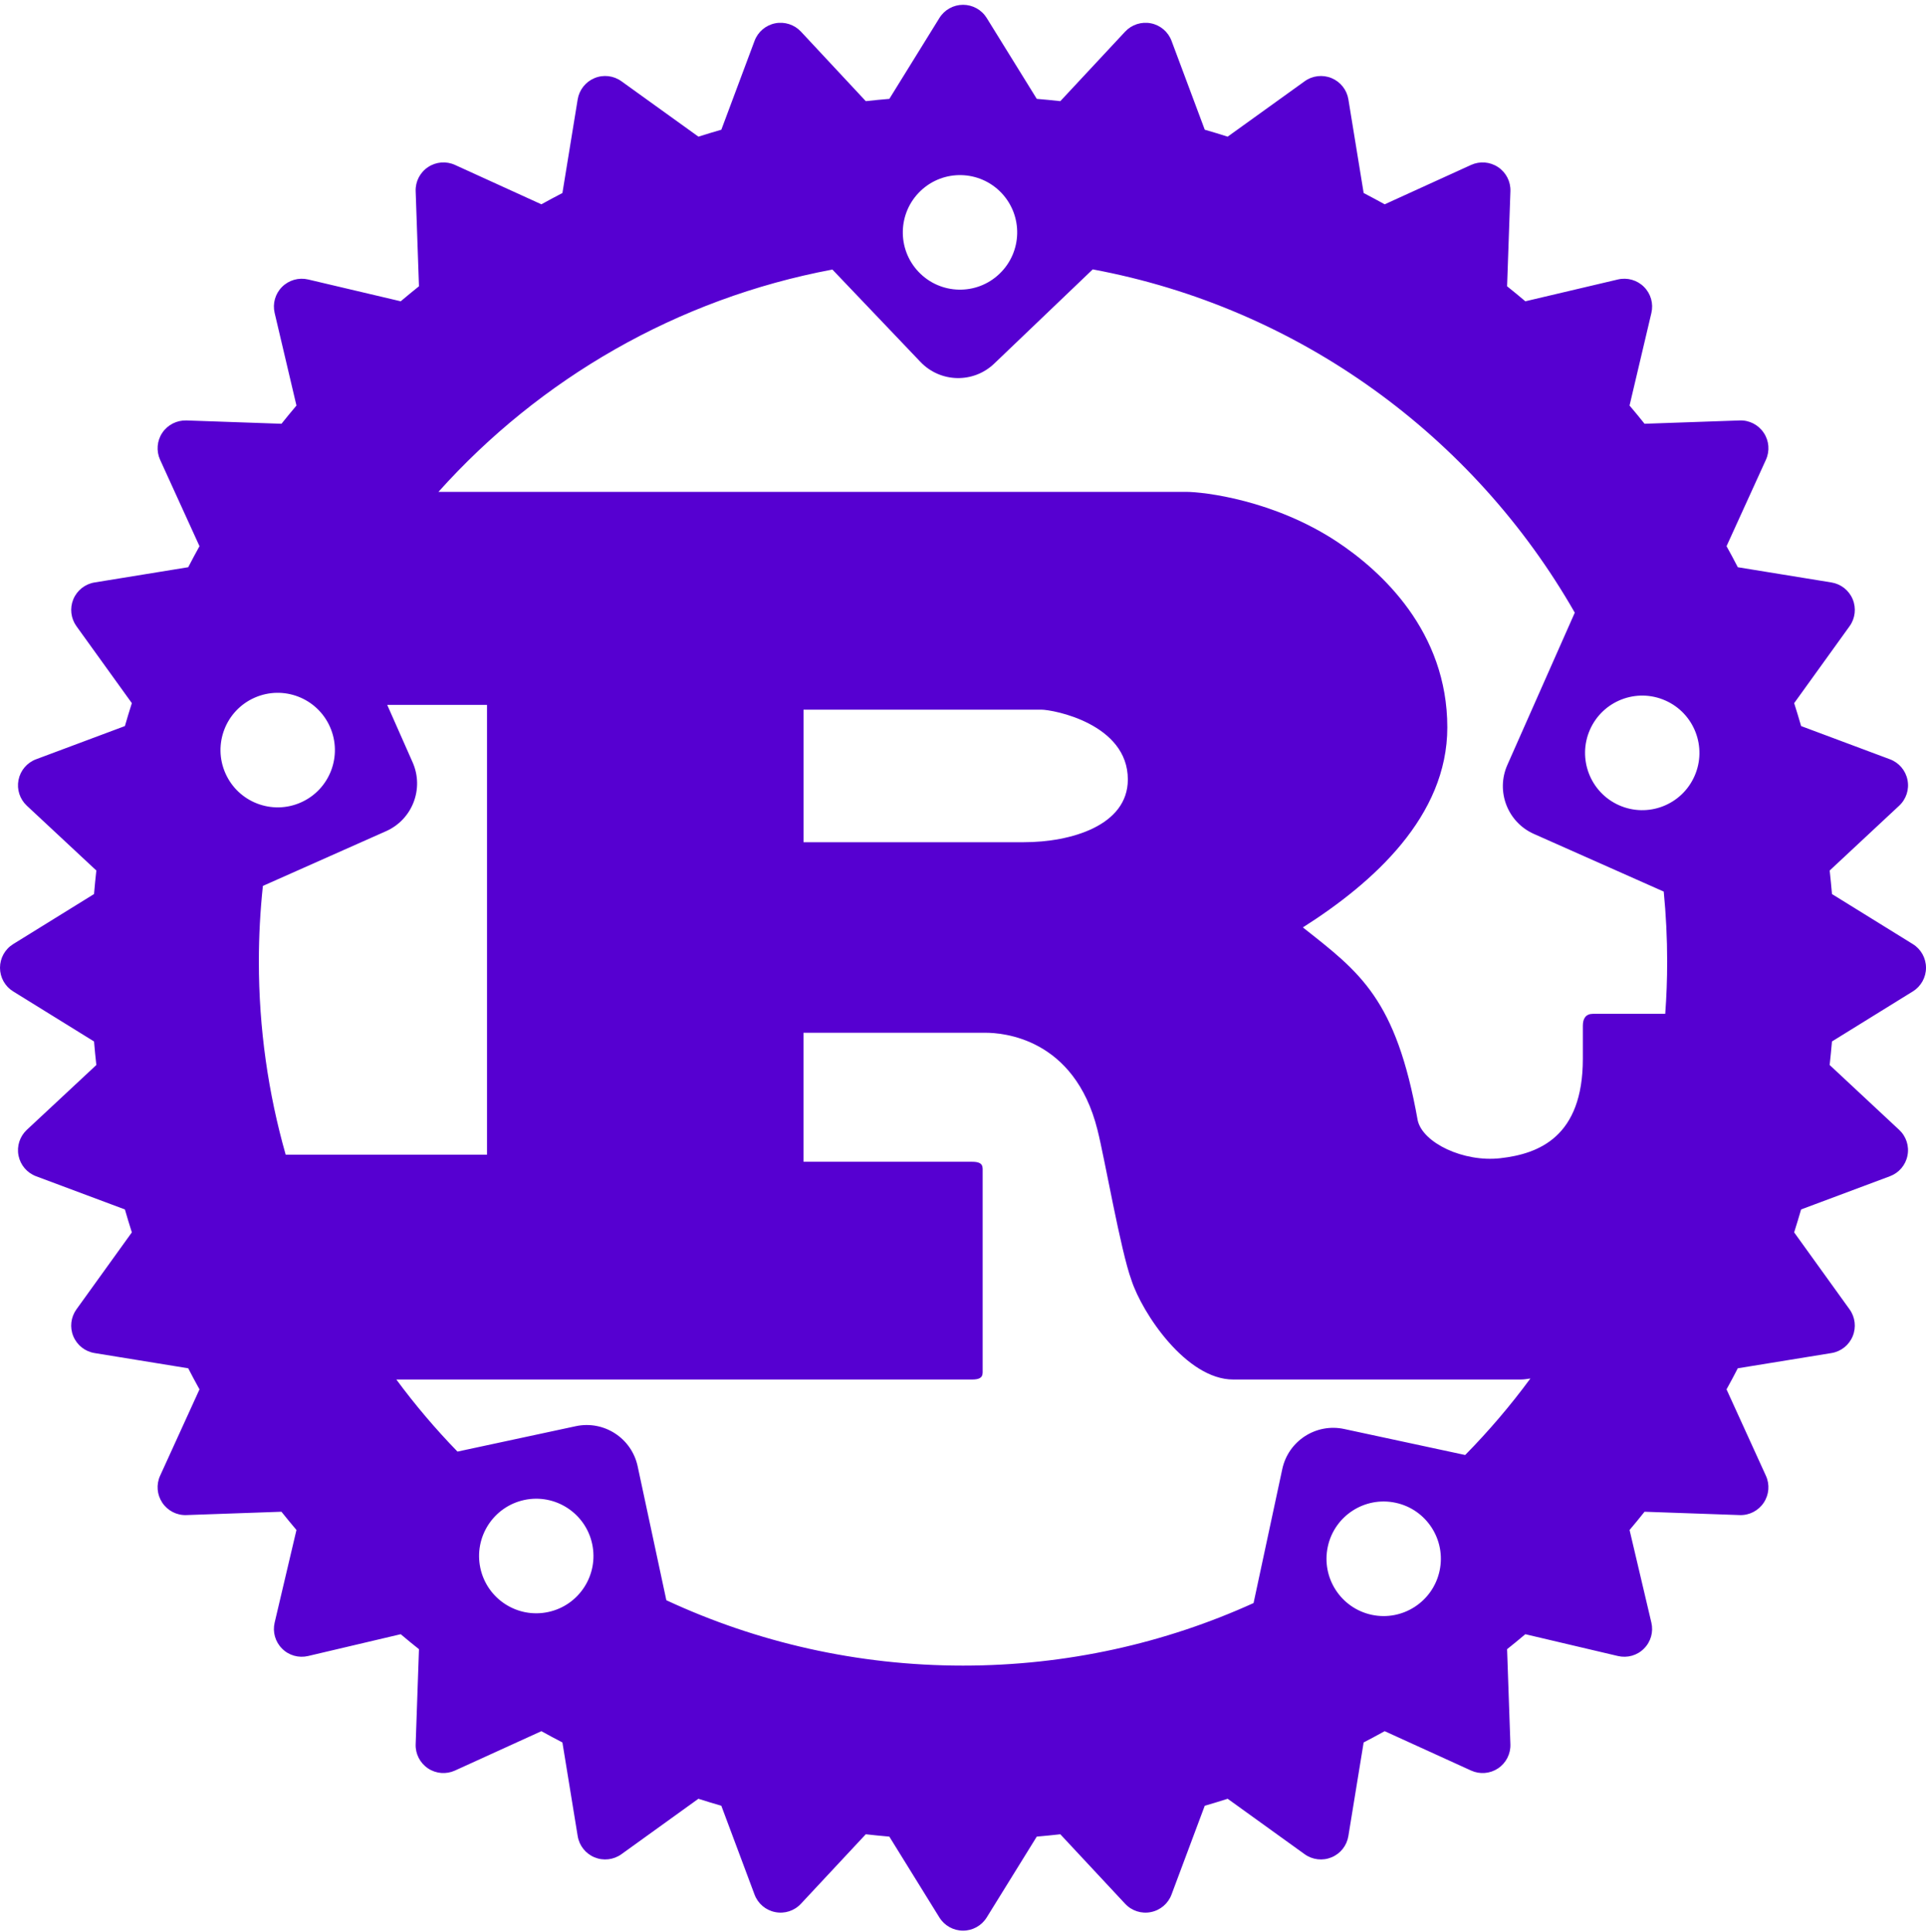 <?xml version="1.0" encoding="UTF-8"?>
<svg width="320px" height="321px" viewBox="0 0 320 321" version="1.1" xmlns="http://www.w3.org/2000/svg" xmlns:xlink="http://www.w3.org/1999/xlink">
    <title>path3</title>
    <g id="First-Draft" stroke="none" stroke-width="1" fill="none" fill-rule="evenodd">
        <g id="Workshop-(List)" transform="translate(-748, -2098)" fill="#5600D1" fill-rule="nonzero">
            <g id="Group-3" transform="translate(240, 2079)">
                <g id="Group-16" transform="translate(488, 0)">
                    <g id="Rust_programming_language_black_logo" transform="translate(20, 19.8)">
                        <path d="M317.814,156.074 L304.38,147.758 C304.267,146.45 304.138,145.144 303.998,143.845 L315.542,133.077 C316.716,131.982 317.242,130.362 316.924,128.794 C316.615,127.219 315.512,125.923 314.011,125.363 L299.252,119.845 C298.883,118.567 298.494,117.298 298.097,116.035 L307.303,103.25 C308.241,101.95 308.434,100.259 307.822,98.777 C307.211,97.3 305.875,96.242 304.294,95.982 L288.732,93.451 C288.127,92.271 287.497,91.109 286.861,89.956 L293.401,75.602 C294.07,74.141 293.933,72.441 293.04,71.114 C292.15,69.781 290.643,69.001 289.035,69.062 L273.24,69.613 C272.424,68.592 271.592,67.58 270.745,66.586 L274.374,51.201 C274.741,49.639 274.28,48.003 273.142,46.869 C272.014,45.738 270.375,45.27 268.813,45.637 L253.431,49.263 C252.434,48.419 251.422,47.585 250.398,46.768 L250.952,30.974 C251.013,29.375 250.233,27.855 248.9,26.969 C247.564,26.076 245.873,25.942 244.415,26.605 L230.063,33.148 C228.905,32.512 227.743,31.882 226.569,31.274 L224.031,15.709 C223.774,14.131 222.716,12.792 221.237,12.18 C219.76,11.566 218.066,11.765 216.767,12.7 L203.972,21.906 C202.712,21.505 201.446,21.12 200.168,20.753 L194.65,5.992 C194.09,4.488 192.794,3.384 191.219,3.073 C189.648,2.764 188.03,3.287 186.939,4.455 L176.171,16.008 C174.871,15.865 173.563,15.733 172.257,15.626 L163.941,2.189 C163.1,0.829 161.611,0 160.009,0 C158.407,0 156.918,0.829 156.08,2.189 L147.764,15.626 C146.456,15.733 145.147,15.865 143.848,16.008 L133.077,4.455 C131.985,3.287 130.365,2.764 128.796,3.073 C127.222,3.388 125.925,4.488 125.366,5.992 L119.847,20.753 C118.569,21.12 117.303,21.508 116.041,21.906 L103.248,12.7 C101.949,11.762 100.255,11.563 98.776,12.18 C97.299,12.792 96.238,14.131 95.981,15.709 L93.443,31.274 C92.269,31.882 91.108,32.509 89.949,33.148 L75.597,26.605 C74.139,25.939 72.439,26.076 71.112,26.969 C69.779,27.855 68.999,29.375 69.061,30.974 L69.611,46.768 C68.59,47.585 67.578,48.419 66.578,49.263 L51.196,45.637 C49.634,45.273 47.995,45.738 46.864,46.869 C45.727,48.003 45.265,49.639 45.632,51.201 L49.255,66.586 C48.414,67.583 47.582,68.592 46.766,69.613 L30.971,69.062 C29.379,69.016 27.856,69.781 26.966,71.114 C26.074,72.441 25.939,74.141 26.602,75.602 L33.145,89.956 C32.509,91.109 31.88,92.271 31.271,93.451 L15.709,95.982 C14.128,96.239 12.795,97.297 12.181,98.777 C11.569,100.259 11.768,101.95 12.7,103.25 L21.906,116.035 C21.506,117.298 21.117,118.567 20.751,119.845 L5.989,125.363 C4.491,125.923 3.388,127.219 3.076,128.794 C2.764,130.365 3.287,131.982 4.458,133.077 L16.006,143.845 C15.862,145.144 15.733,146.453 15.623,147.758 L2.189,156.074 C0.829,156.915 0,158.401 0,160.006 C0,161.611 0.829,163.097 2.189,163.935 L15.623,172.251 C15.733,173.559 15.862,174.865 16.006,176.164 L4.458,186.935 C3.287,188.027 2.764,189.647 3.076,191.215 C3.388,192.79 4.491,194.083 5.989,194.646 L20.751,200.164 C21.117,201.442 21.506,202.711 21.906,203.974 L12.7,216.763 C11.765,218.065 11.566,219.756 12.181,221.232 C12.795,222.715 14.131,223.773 15.712,224.027 L31.271,226.558 C31.88,227.739 32.503,228.9 33.145,230.059 L26.602,244.407 C25.936,245.866 26.074,247.562 26.966,248.895 C27.859,250.231 29.379,251.011 30.971,250.947 L46.76,250.393 C47.582,251.421 48.411,252.427 49.255,253.426 L45.632,268.814 C45.265,270.373 45.727,272.003 46.864,273.137 C47.992,274.277 49.634,274.733 51.196,274.366 L66.578,270.743 C67.578,271.593 68.59,272.419 69.611,273.232 L69.061,289.029 C68.999,290.628 69.779,292.145 71.112,293.037 C72.439,293.927 74.139,294.061 75.597,293.395 L89.949,286.855 C91.104,287.497 92.266,288.121 93.443,288.729 L95.981,304.285 C96.238,305.869 97.296,307.208 98.776,307.816 C100.252,308.431 101.949,308.232 103.248,307.3 L116.035,298.088 C117.297,298.489 118.566,298.88 119.844,299.247 L125.363,314.001 C125.922,315.5 127.219,316.609 128.793,316.915 C130.365,317.233 131.982,316.707 133.073,315.533 L143.845,303.986 C145.144,304.135 146.453,304.261 147.761,304.377 L156.077,317.811 C156.915,319.165 158.404,320 160.006,320 C161.608,320 163.097,319.168 163.938,317.811 L172.254,304.377 C173.563,304.261 174.868,304.135 176.168,303.986 L186.936,315.533 C188.027,316.707 189.648,317.233 191.216,316.915 C192.791,316.606 194.087,315.5 194.646,314.001 L200.165,299.247 C201.443,298.88 202.712,298.489 203.975,298.088 L216.764,307.3 C218.063,308.232 219.757,308.431 221.234,307.816 C222.713,307.208 223.771,305.866 224.028,304.285 L226.566,288.729 C227.74,288.121 228.902,287.488 230.06,286.855 L244.412,293.395 C245.87,294.061 247.567,293.927 248.897,293.037 C250.23,292.145 251.007,290.631 250.949,289.029 L250.398,273.232 C251.419,272.415 252.431,271.593 253.428,270.743 L268.81,274.366 C270.372,274.733 272.011,274.277 273.139,273.137 C274.277,272.003 274.738,270.373 274.371,268.814 L270.748,253.426 C271.592,252.427 272.424,251.421 273.237,250.393 L289.032,250.947 C290.624,251.011 292.147,250.231 293.037,248.895 C293.93,247.562 294.067,245.866 293.398,244.407 L286.858,230.059 C287.497,228.9 288.124,227.739 288.729,226.558 L304.291,224.027 C305.875,223.773 307.208,222.715 307.819,221.232 C308.431,219.756 308.238,218.065 307.3,216.763 L298.094,203.974 C298.491,202.711 298.879,201.442 299.249,200.164 L314.007,194.646 C315.509,194.083 316.615,192.79 316.921,191.215 C317.239,189.644 316.713,188.027 315.539,186.935 L303.994,176.164 C304.135,174.865 304.264,173.556 304.377,172.251 L317.811,163.935 C319.171,163.097 320,161.608 320,160.006 C320,158.404 319.175,156.915 317.814,156.074 L317.814,156.074 Z M227.899,267.518 C222.768,266.411 219.506,261.354 220.607,256.209 C221.704,251.069 226.758,247.798 231.886,248.905 C237.016,250.002 240.284,255.068 239.184,260.204 C238.083,265.341 233.026,268.615 227.899,267.518 Z M223.334,236.645 C218.653,235.642 214.049,238.62 213.046,243.31 L208.276,265.567 C193.558,272.247 177.213,275.959 160,275.959 C142.392,275.959 125.693,272.064 110.712,265.099 L105.945,242.842 C104.942,238.158 100.338,235.174 95.66,236.18 L76.01,240.399 C72.363,236.645 68.969,232.646 65.85,228.423 L161.461,228.423 C162.544,228.423 163.265,228.228 163.265,227.243 L163.265,193.423 C163.265,192.438 162.544,192.243 161.461,192.243 L133.498,192.243 L133.498,170.805 L163.742,170.805 C166.503,170.805 178.503,171.593 182.34,186.932 C183.542,191.65 186.181,206.994 187.984,211.908 C189.782,217.417 197.102,228.423 204.901,228.423 L252.545,228.423 C253.086,228.423 253.664,228.362 254.272,228.252 C250.967,232.743 247.341,236.993 243.437,240.965 L223.334,236.645 L223.334,236.645 Z M91.095,267.053 C85.965,268.16 80.914,264.888 79.81,259.749 C78.713,254.6 81.975,249.547 87.105,248.44 C92.236,247.342 97.29,250.614 98.39,255.753 C99.488,260.889 96.223,265.952 91.095,267.053 Z M54.825,119.979 C56.953,124.782 54.789,130.411 49.992,132.536 C45.195,134.667 39.581,132.499 37.453,127.693 C35.325,122.887 37.49,117.267 42.287,115.137 C47.087,113.009 52.697,115.173 54.825,119.979 Z M43.678,146.404 L64.147,137.308 C68.519,135.367 70.495,130.243 68.553,125.862 L64.337,116.329 L80.917,116.329 L80.917,191.063 L47.466,191.063 C44.565,180.863 43.008,170.098 43.008,158.973 C43.008,154.726 43.238,150.528 43.678,146.404 L43.678,146.404 Z M133.505,139.146 L133.505,117.118 L172.988,117.118 C175.027,117.118 187.388,119.475 187.388,128.717 C187.388,136.391 177.907,139.143 170.111,139.143 L133.505,139.143 L133.505,139.146 Z M276.995,158.973 C276.995,161.896 276.888,164.788 276.674,167.659 L264.67,167.659 C263.469,167.659 262.986,168.447 262.986,169.625 L262.986,175.137 C262.986,188.112 255.669,190.934 249.258,191.653 C243.152,192.341 236.383,189.097 235.548,185.361 C231.947,165.103 225.945,160.777 216.467,153.301 C228.229,145.832 240.468,134.814 240.468,120.065 C240.468,104.139 229.55,94.108 222.108,89.189 C211.667,82.307 200.107,80.928 196.988,80.928 L72.849,80.928 C89.683,62.141 112.497,48.832 138.302,43.989 L152.934,59.34 C156.242,62.804 161.721,62.932 165.182,59.621 L181.555,43.962 C215.862,50.348 244.907,71.704 261.646,101.002 L250.438,126.317 C248.503,130.698 250.478,135.823 254.847,137.764 L276.426,147.349 C276.799,151.18 276.995,155.05 276.995,158.973 Z M152.94,30.931 C156.732,27.299 162.746,27.443 166.375,31.24 C169.998,35.046 169.86,41.066 166.06,44.695 C162.269,48.327 156.255,48.187 152.626,44.383 C149.006,40.583 149.143,34.563 152.94,30.931 L152.94,30.931 Z M264.169,120.441 C266.294,115.638 271.907,113.47 276.704,115.601 C281.501,117.729 283.666,123.355 281.538,128.158 C279.413,132.964 273.8,135.132 268.999,133.001 C264.209,130.873 262.044,125.25 264.169,120.441 L264.169,120.441 Z" id="path3"></path>
                    </g>
                </g>
            </g>
        </g>
    </g>
</svg>